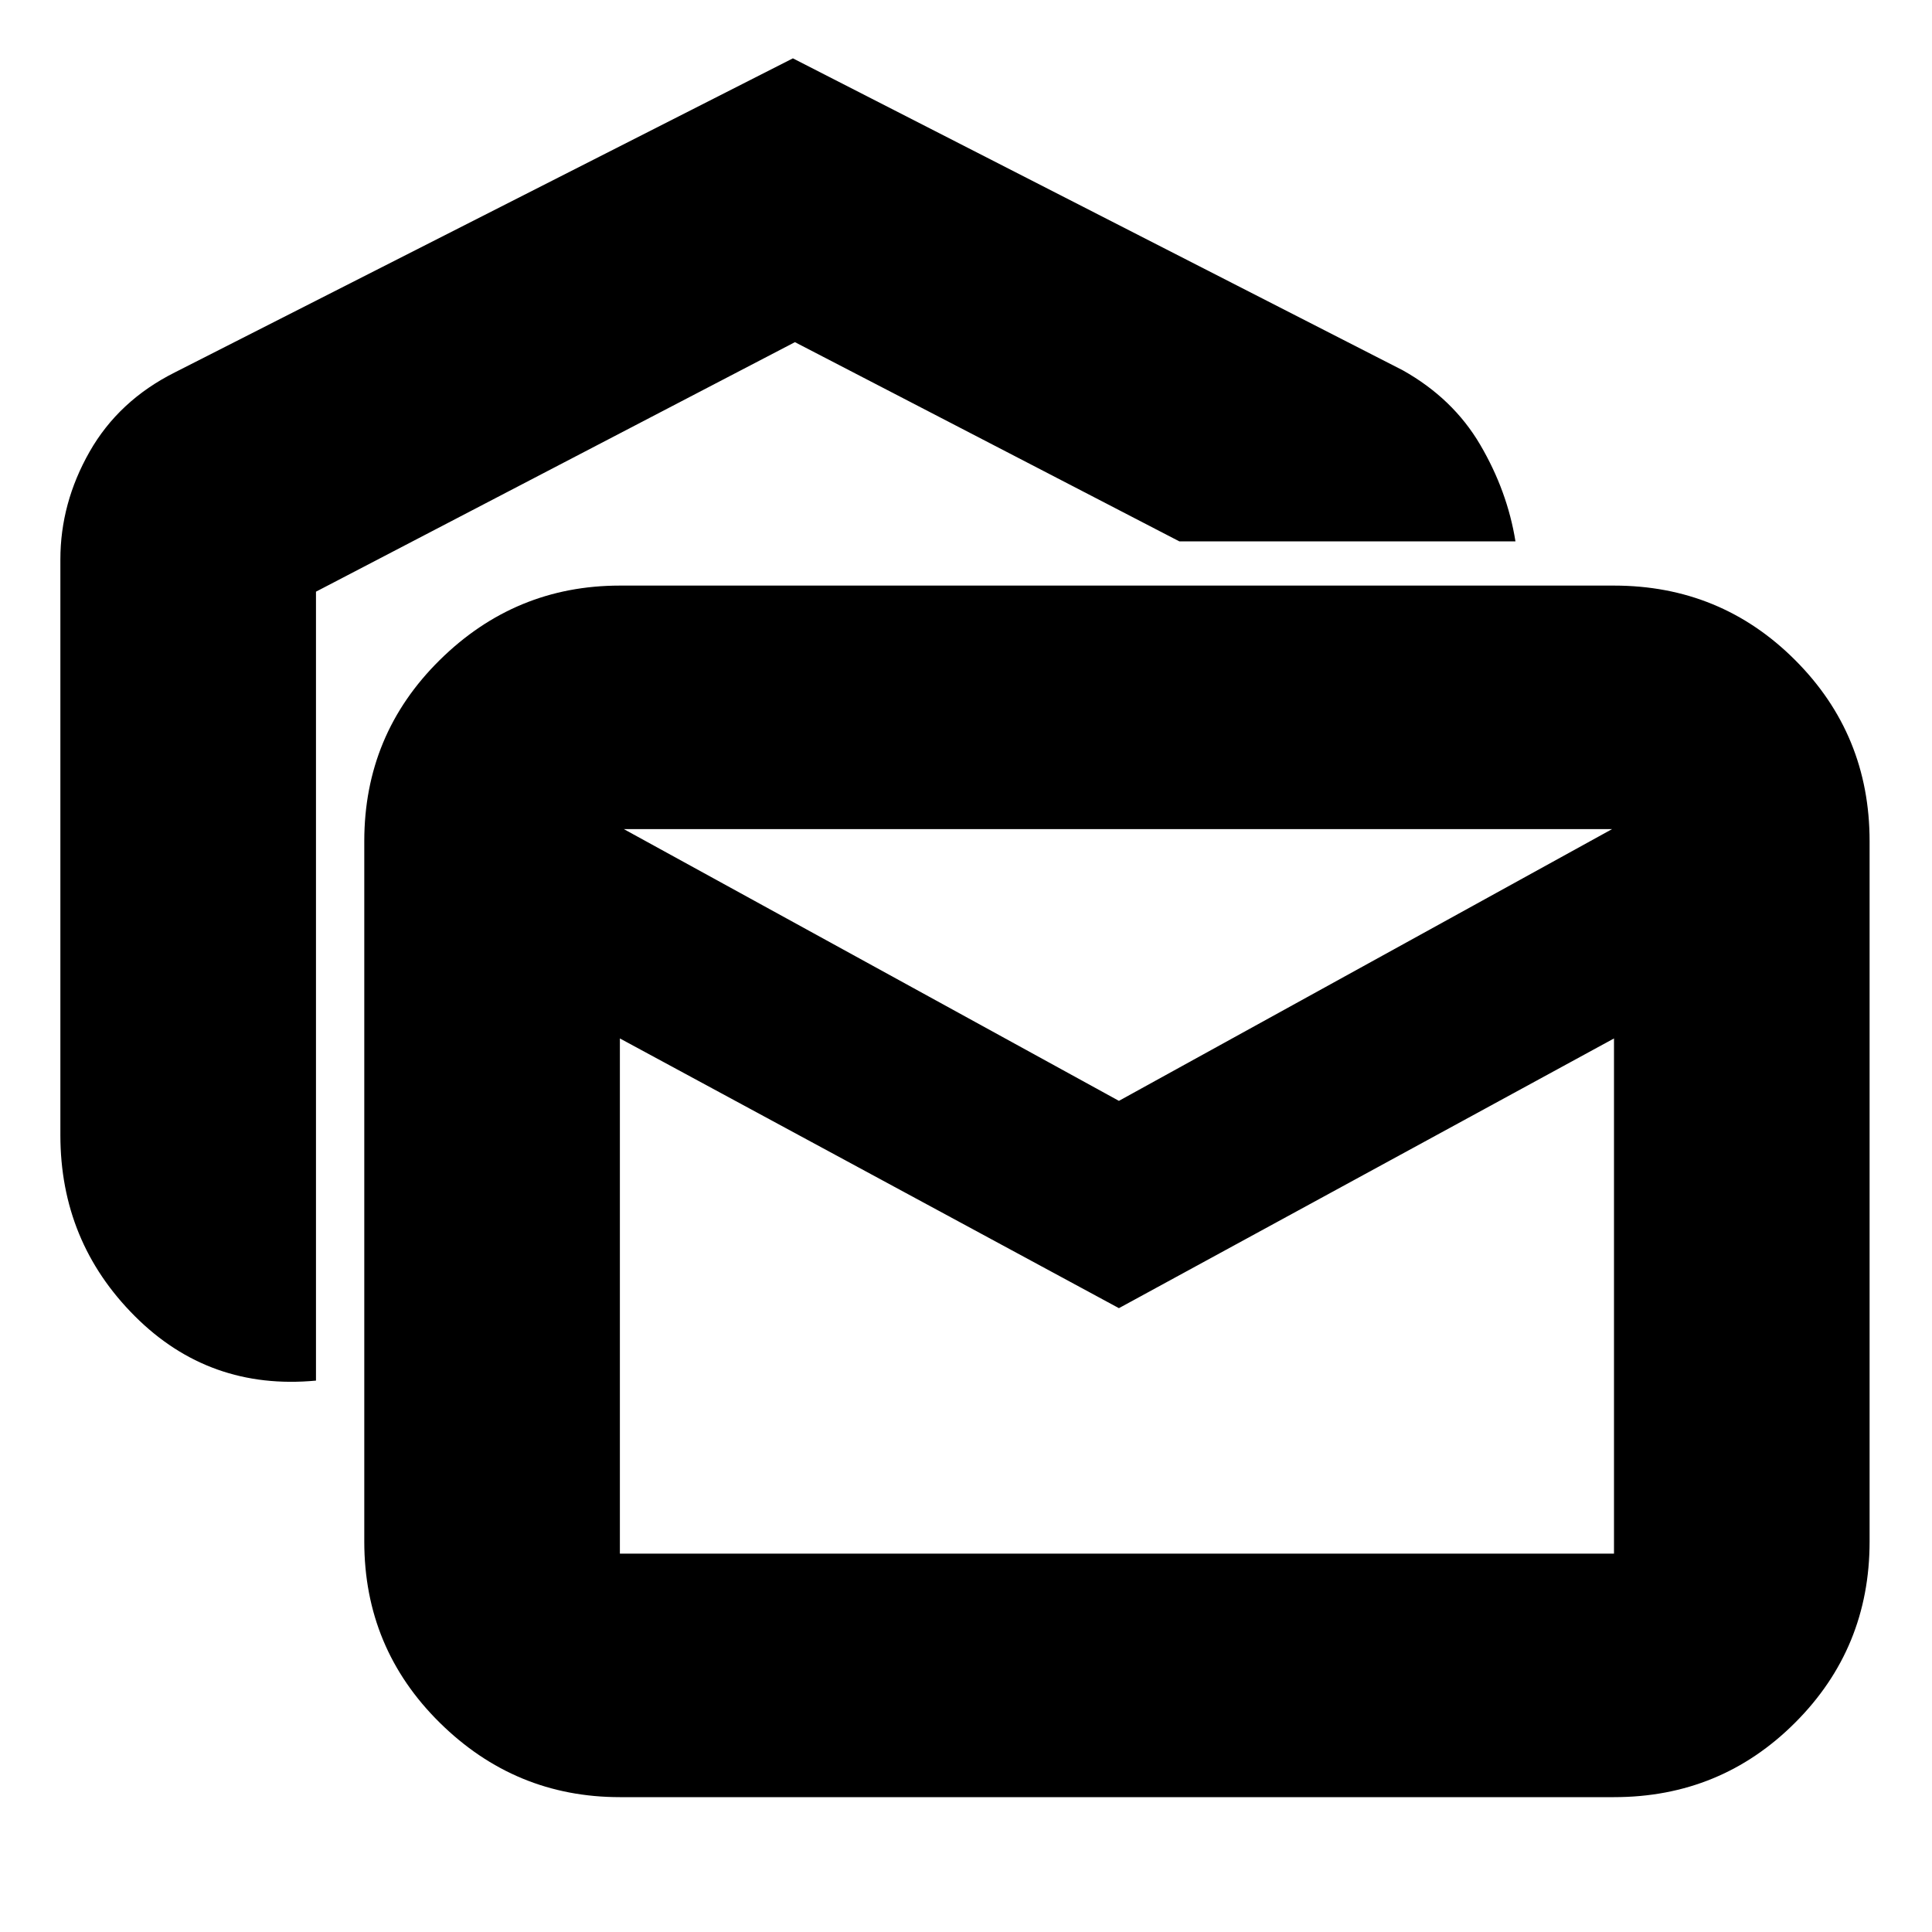 <svg xmlns="http://www.w3.org/2000/svg" height="20" width="20"><path d="M3.271 14.292Q2.167 14.396 1.396 13.625Q0.625 12.854 0.625 11.75V5.792Q0.625 5.208 0.927 4.677Q1.229 4.146 1.812 3.854L8.208 0.604L14.521 3.833Q15.042 4.125 15.323 4.604Q15.604 5.083 15.688 5.604H12.208L8.229 3.542L3.271 6.125ZM6.417 18.604Q5.333 18.604 4.552 17.833Q3.771 17.062 3.771 15.958V8.708Q3.771 7.604 4.552 6.833Q5.333 6.062 6.417 6.062H16.708Q17.812 6.062 18.583 6.833Q19.354 7.604 19.354 8.708V15.958Q19.354 17.062 18.583 17.833Q17.812 18.604 16.708 18.604ZM11.583 13.542 6.417 10.75V16.083Q6.417 16.083 6.417 16.083Q6.417 16.083 6.417 16.083H16.708Q16.708 16.083 16.708 16.083Q16.708 16.083 16.708 16.083V10.75ZM11.583 11.396 16.688 8.583Q16.688 8.583 16.688 8.583Q16.688 8.583 16.688 8.583H6.458Q6.458 8.583 6.458 8.583Q6.458 8.583 6.458 8.583ZM16.708 9Q16.708 8.875 16.708 8.792Q16.708 8.708 16.708 8.583Q16.708 8.583 16.698 8.583Q16.688 8.583 16.688 8.583H6.458Q6.458 8.583 6.438 8.583Q6.417 8.583 6.417 8.583Q6.417 8.708 6.417 8.792Q6.417 8.875 6.417 9V8.583Q6.417 8.583 6.417 8.583Q6.417 8.583 6.417 8.583H16.708Q16.708 8.583 16.708 8.583Q16.708 8.583 16.708 8.583Z"/></svg>